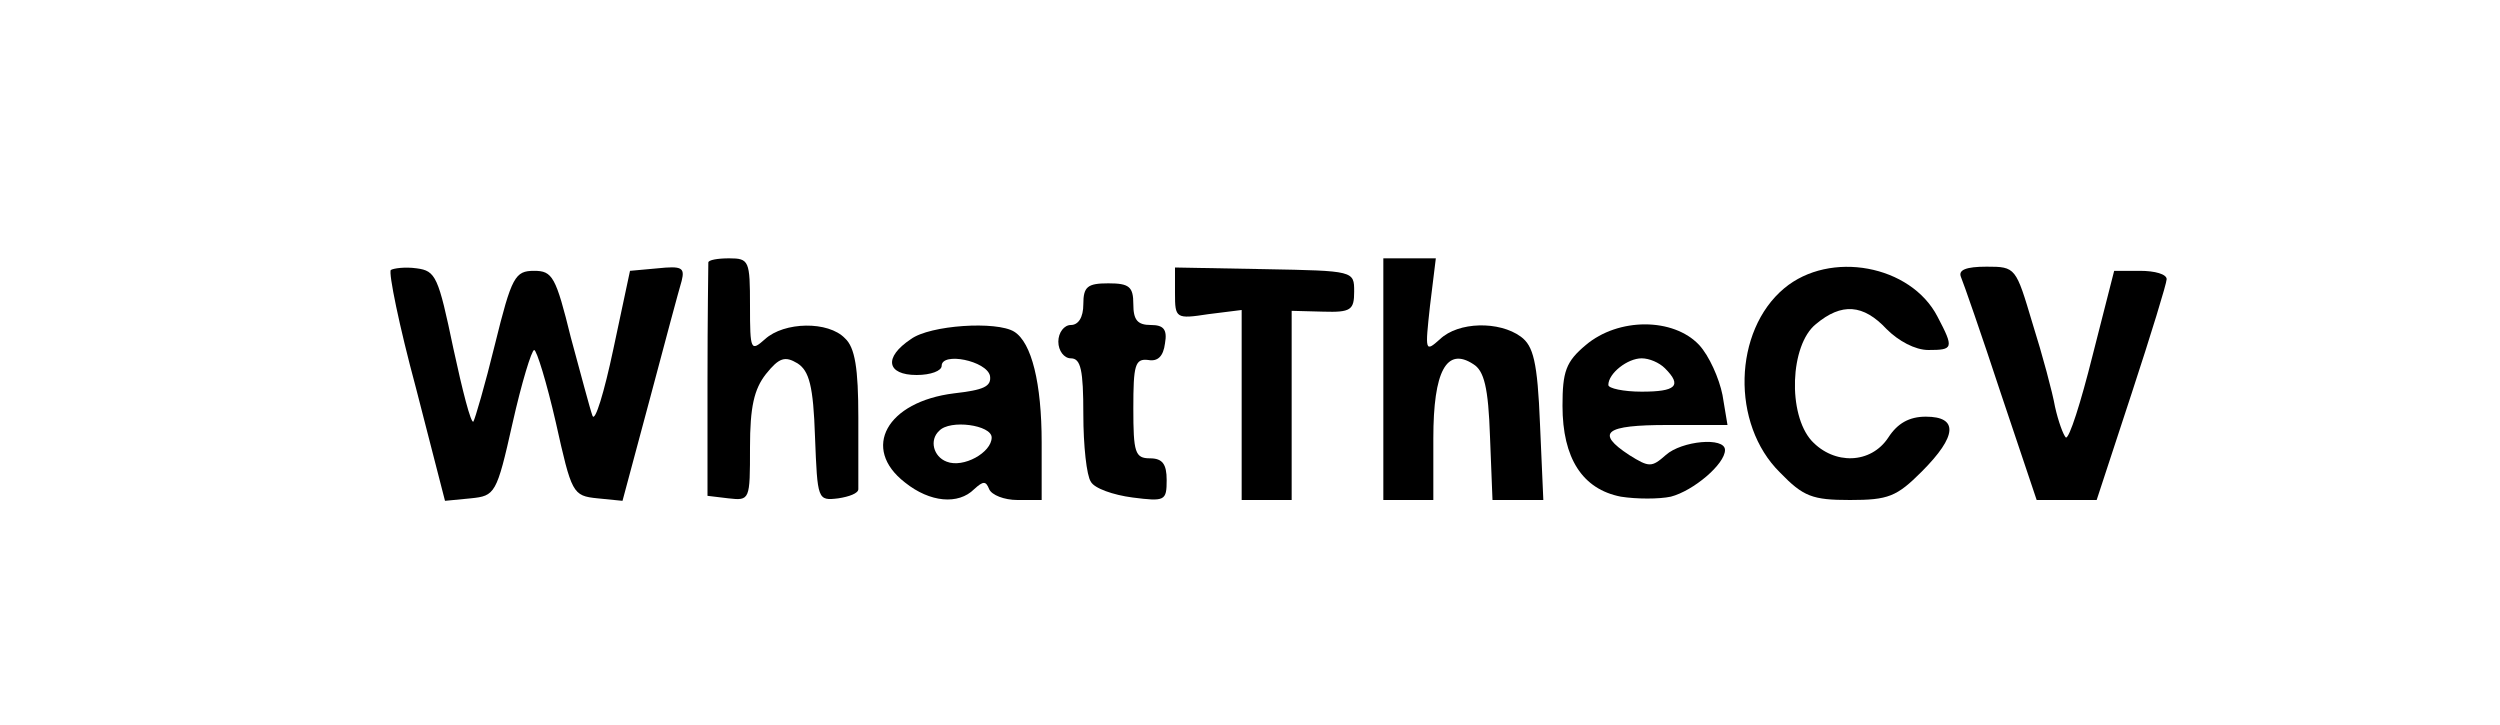  <svg version="1.0" xmlns="http://www.w3.org/2000/svg"  width="300pt" height="87pt" viewBox="0 0 300 87"  preserveAspectRatio="xMidYMid meet">  <g transform="translate(0,87) scale(0.1,-0.1)" fill="#000000" stroke="none"> <path d="M850 555 c0 -3 -1 -67 -1 -142 l0 -138 25 -3 c26 -3 26 -2 26 61 0 49 5 70 19 88 16 20 23 22 38 13 14 -9 19 -27 21 -88 3 -76 3 -77 28 -74 13 2 24 6 24 11 0 4 0 43 0 86 0 59 -4 84 -16 95 -20 21 -73 20 -96 -1 -17 -15 -18 -14 -18 40 0 54 -1 57 -25 57 -14 0 -25 -2 -25 -5z"/> <path d="M1660 415 l0 -145 30 0 30 0 0 74 c0 81 16 110 48 89 13 -8 18 -28 20 -87 l3 -76 31 0 30 0 -4 91 c-3 75 -8 94 -23 105 -26 19 -75 18 -97 -3 -18 -16 -18 -15 -12 40 l7 57 -32 0 -31 0 0 -145z"/> <path d="M469 546 c-3 -3 10 -67 30 -141 l35 -136 31 3 c29 3 31 5 50 90 11 49 23 88 26 88 3 0 15 -39 26 -87 19 -85 20 -88 50 -91 l30 -3 33 123 c18 68 35 131 38 141 4 16 0 18 -29 15 l-33 -3 -20 -94 c-11 -52 -22 -88 -25 -80 -3 8 -14 50 -26 94 -18 73 -22 80 -44 80 -23 0 -27 -7 -47 -88 -12 -49 -24 -90 -26 -93 -3 -2 -13 37 -24 88 -18 86 -21 93 -44 96 -14 2 -28 0 -31 -2z"/> <path d="M1410 518 c0 -30 1 -31 40 -25 l40 5 0 -114 0 -114 30 0 30 0 0 114 0 113 38 -1 c33 -1 37 2 37 24 0 25 0 25 -107 27 l-108 2 0 -31z"/> <path d="M2141 524 c-61 -51 -64 -163 -5 -221 28 -29 39 -33 84 -33 46 0 56 4 86 34 43 43 44 66 5 66 -20 0 -34 -8 -45 -25 -21 -32 -65 -33 -92 -4 -29 32 -26 115 5 140 31 26 57 24 85 -6 14 -14 34 -25 50 -25 30 0 31 2 11 40 -32 62 -129 80 -184 34z"/> <path d="M2353 538 c3 -7 25 -70 48 -140 l43 -128 36 0 36 0 42 128 c23 70 42 132 42 137 0 6 -14 10 -32 10 l-31 0 -26 -102 c-14 -56 -28 -100 -32 -98 -3 3 -9 19 -13 37 -3 17 -15 62 -27 100 -20 67 -20 68 -55 68 -25 0 -34 -4 -31 -12z"/> <path d="M1300 505 c0 -16 -6 -25 -15 -25 -8 0 -15 -9 -15 -20 0 -11 7 -20 15 -20 12 0 15 -14 15 -67 0 -38 4 -74 9 -81 4 -8 27 -16 50 -19 39 -5 41 -4 41 21 0 19 -5 26 -20 26 -18 0 -20 7 -20 60 0 52 2 60 18 58 11 -2 18 4 20 20 3 17 -2 22 -17 22 -16 0 -21 6 -21 25 0 21 -5 25 -30 25 -25 0 -30 -4 -30 -25z"/> <path d="M1093 463 c-33 -22 -29 -43 7 -43 17 0 30 5 30 11 0 17 54 6 58 -12 2 -13 -8 -17 -43 -21 -81 -10 -112 -66 -59 -107 30 -24 64 -27 83 -8 11 10 14 10 18 0 3 -7 18 -13 34 -13 l29 0 0 69 c0 71 -12 120 -33 133 -21 13 -101 8 -124 -9z m97 -118 c0 -18 -34 -37 -54 -29 -16 6 -21 26 -9 37 13 14 63 7 63 -8z"/> <path d="M1903 456 c-24 -20 -28 -32 -28 -73 0 -63 24 -100 70 -109 19 -3 46 -3 60 0 27 7 65 39 65 56 0 16 -52 11 -71 -6 -17 -15 -20 -15 -44 0 -41 27 -29 36 46 36 l72 0 -6 36 c-4 20 -16 47 -28 60 -31 33 -97 33 -136 0z m95 -28 c21 -21 13 -28 -28 -28 -22 0 -40 4 -40 8 0 14 23 32 40 32 9 0 21 -5 28 -12z"/> </g> </svg> 